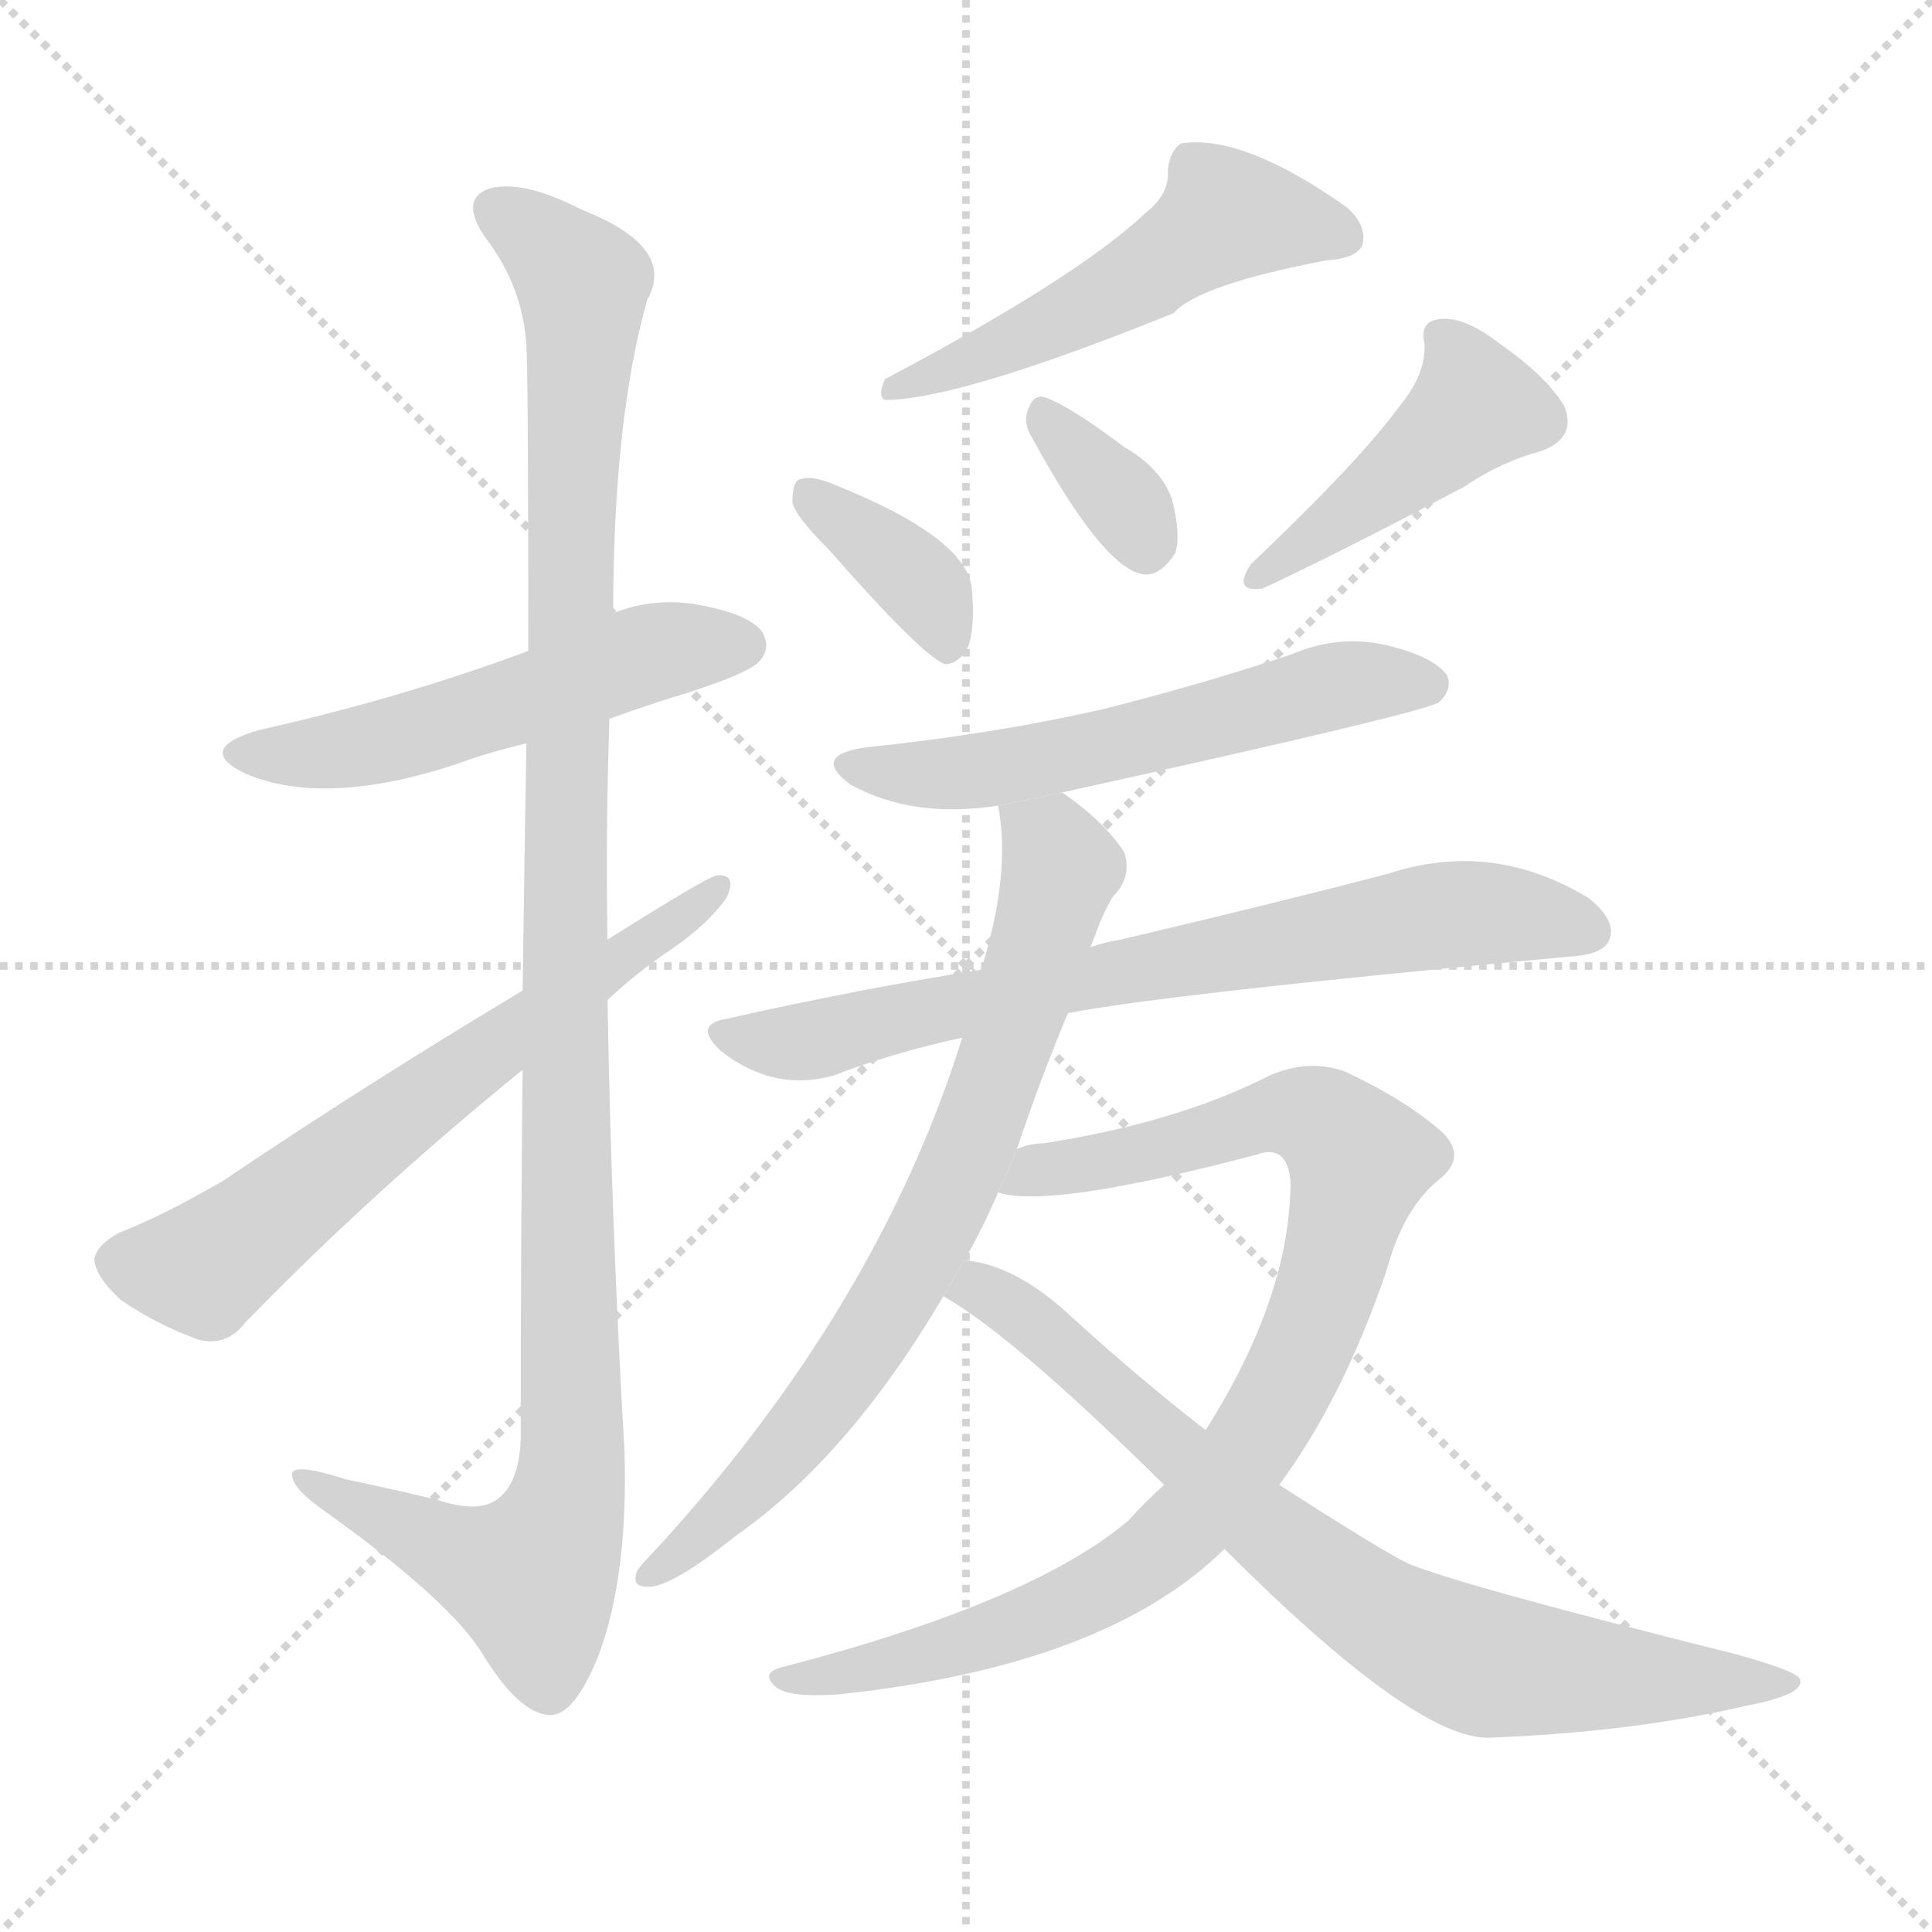 <svg version="1.1" viewBox="0 0 1024 1024" xmlns="http://www.w3.org/2000/svg">
  <g stroke="lightgray" stroke-dasharray="1,1" stroke-width="1" transform="scale(4, 4)">
    <line x1="0" y1="0" x2="256" y2="256"></line>
    <line x1="256" y1="0" x2="0" y2="256"></line>
    <line x1="128" y1="0" x2="128" y2="256"></line>
    <line x1="0" y1="128" x2="256" y2="128"></line>
  </g>
  <g transform="scale(1, -1) translate(0, -900)">
    <style scoped="true" type="text/css">
      
        @keyframes keyframes0 {
          from {
            stroke: blue;
            stroke-dashoffset: 527;
            stroke-width: 128;
          }
          63% {
            animation-timing-function: step-end;
            stroke: blue;
            stroke-dashoffset: 0;
            stroke-width: 128;
          }
          to {
            stroke: black;
            stroke-width: 1024;
          }
        }
        #make-me-a-hanzi-animation-0 {
          animation: keyframes0 0.679s both;
          animation-delay: 0s;
          animation-timing-function: linear;
        }
      
        @keyframes keyframes1 {
          from {
            stroke: blue;
            stroke-dashoffset: 1133;
            stroke-width: 128;
          }
          79% {
            animation-timing-function: step-end;
            stroke: blue;
            stroke-dashoffset: 0;
            stroke-width: 128;
          }
          to {
            stroke: black;
            stroke-width: 1024;
          }
        }
        #make-me-a-hanzi-animation-1 {
          animation: keyframes1 1.172s both;
          animation-delay: 0.679s;
          animation-timing-function: linear;
        }
      
        @keyframes keyframes2 {
          from {
            stroke: blue;
            stroke-dashoffset: 642;
            stroke-width: 128;
          }
          68% {
            animation-timing-function: step-end;
            stroke: blue;
            stroke-dashoffset: 0;
            stroke-width: 128;
          }
          to {
            stroke: black;
            stroke-width: 1024;
          }
        }
        #make-me-a-hanzi-animation-2 {
          animation: keyframes2 0.772s both;
          animation-delay: 1.851s;
          animation-timing-function: linear;
        }
      
        @keyframes keyframes3 {
          from {
            stroke: blue;
            stroke-dashoffset: 519;
            stroke-width: 128;
          }
          63% {
            animation-timing-function: step-end;
            stroke: blue;
            stroke-dashoffset: 0;
            stroke-width: 128;
          }
          to {
            stroke: black;
            stroke-width: 1024;
          }
        }
        #make-me-a-hanzi-animation-3 {
          animation: keyframes3 0.672s both;
          animation-delay: 2.623s;
          animation-timing-function: linear;
        }
      
        @keyframes keyframes4 {
          from {
            stroke: blue;
            stroke-dashoffset: 368;
            stroke-width: 128;
          }
          55% {
            animation-timing-function: step-end;
            stroke: blue;
            stroke-dashoffset: 0;
            stroke-width: 128;
          }
          to {
            stroke: black;
            stroke-width: 1024;
          }
        }
        #make-me-a-hanzi-animation-4 {
          animation: keyframes4 0.549s both;
          animation-delay: 3.296s;
          animation-timing-function: linear;
        }
      
        @keyframes keyframes5 {
          from {
            stroke: blue;
            stroke-dashoffset: 342;
            stroke-width: 128;
          }
          53% {
            animation-timing-function: step-end;
            stroke: blue;
            stroke-dashoffset: 0;
            stroke-width: 128;
          }
          to {
            stroke: black;
            stroke-width: 1024;
          }
        }
        #make-me-a-hanzi-animation-5 {
          animation: keyframes5 0.528s both;
          animation-delay: 3.845s;
          animation-timing-function: linear;
        }
      
        @keyframes keyframes6 {
          from {
            stroke: blue;
            stroke-dashoffset: 435;
            stroke-width: 128;
          }
          59% {
            animation-timing-function: step-end;
            stroke: blue;
            stroke-dashoffset: 0;
            stroke-width: 128;
          }
          to {
            stroke: black;
            stroke-width: 1024;
          }
        }
        #make-me-a-hanzi-animation-6 {
          animation: keyframes6 0.604s both;
          animation-delay: 4.374s;
          animation-timing-function: linear;
        }
      
        @keyframes keyframes7 {
          from {
            stroke: blue;
            stroke-dashoffset: 566;
            stroke-width: 128;
          }
          65% {
            animation-timing-function: step-end;
            stroke: blue;
            stroke-dashoffset: 0;
            stroke-width: 128;
          }
          to {
            stroke: black;
            stroke-width: 1024;
          }
        }
        #make-me-a-hanzi-animation-7 {
          animation: keyframes7 0.711s both;
          animation-delay: 4.978s;
          animation-timing-function: linear;
        }
      
        @keyframes keyframes8 {
          from {
            stroke: blue;
            stroke-dashoffset: 724;
            stroke-width: 128;
          }
          70% {
            animation-timing-function: step-end;
            stroke: blue;
            stroke-dashoffset: 0;
            stroke-width: 128;
          }
          to {
            stroke: black;
            stroke-width: 1024;
          }
        }
        #make-me-a-hanzi-animation-8 {
          animation: keyframes8 0.839s both;
          animation-delay: 5.688s;
          animation-timing-function: linear;
        }
      
        @keyframes keyframes9 {
          from {
            stroke: blue;
            stroke-dashoffset: 736;
            stroke-width: 128;
          }
          71% {
            animation-timing-function: step-end;
            stroke: blue;
            stroke-dashoffset: 0;
            stroke-width: 128;
          }
          to {
            stroke: black;
            stroke-width: 1024;
          }
        }
        #make-me-a-hanzi-animation-9 {
          animation: keyframes9 0.849s both;
          animation-delay: 6.527s;
          animation-timing-function: linear;
        }
      
        @keyframes keyframes10 {
          from {
            stroke: blue;
            stroke-dashoffset: 904;
            stroke-width: 128;
          }
          75% {
            animation-timing-function: step-end;
            stroke: blue;
            stroke-dashoffset: 0;
            stroke-width: 128;
          }
          to {
            stroke: black;
            stroke-width: 1024;
          }
        }
        #make-me-a-hanzi-animation-10 {
          animation: keyframes10 0.986s both;
          animation-delay: 7.376s;
          animation-timing-function: linear;
        }
      
        @keyframes keyframes11 {
          from {
            stroke: blue;
            stroke-dashoffset: 766;
            stroke-width: 128;
          }
          71% {
            animation-timing-function: step-end;
            stroke: blue;
            stroke-dashoffset: 0;
            stroke-width: 128;
          }
          to {
            stroke: black;
            stroke-width: 1024;
          }
        }
        #make-me-a-hanzi-animation-11 {
          animation: keyframes11 0.873s both;
          animation-delay: 8.362s;
          animation-timing-function: linear;
        }
      
    </style>
    
      <path d="M 323 519 Q 342 526 365 533 Q 396 543 402 549 Q 409 556 404 565 Q 397 575 367 580 Q 345 583 325 575 L 280 555 Q 213 530 137 513 Q 103 503 130 490 Q 172 472 242 495 Q 258 501 279 506 L 323 519 Z" fill="lightgray"></path>
    
      <path d="M 277 333 Q 276 246 276 137 Q 275 113 263 105 Q 253 98 232 105 Q 207 111 183 116 Q 152 126 155 117 Q 156 110 175 97 Q 239 51 256 23 Q 275 -8 291 -9 Q 304 -10 317 22 Q 333 64 331 131 Q 324 251 322 370 L 322 402 Q 321 460 323 519 L 325 575 Q 325 677 343 741 Q 359 769 308 789 Q 277 805 259 800 Q 243 794 258 773 Q 277 748 279 717 Q 280 701 280 555 L 279 506 Q 278 449 277 375 L 277 333 Z" fill="lightgray"></path>
    
      <path d="M 277 375 Q 192 324 118 274 Q 85 255 64 247 Q 52 241 50 233 Q 50 224 64 211 Q 83 198 105 190 Q 120 186 130 199 Q 197 268 277 333 L 322 370 Q 338 385 356 397 Q 375 410 385 424 Q 391 437 380 436 Q 376 436 322 402 L 277 375 Z" fill="lightgray"></path>
    
      <path d="M 607 787 Q 571 753 469 699 Q 465 690 469 688 Q 508 688 622 734 Q 635 749 703 762 Q 719 763 722 770 Q 725 780 714 790 Q 659 829 626 824 Q 620 820 619 810 Q 620 797 607 787 Z" fill="lightgray"></path>
    
      <path d="M 439 609 Q 490 551 501 548 Q 508 548 513 557 Q 517 567 515 589 Q 511 616 440 644 Q 430 648 424 646 Q 420 645 420 634 Q 421 627 439 609 Z" fill="lightgray"></path>
    
      <path d="M 547 668 Q 583 602 604 596 Q 614 593 623 607 Q 626 617 621 636 Q 615 652 596 663 Q 568 684 555 689 Q 548 692 545 683 Q 542 676 547 668 Z" fill="lightgray"></path>
    
      <path d="M 742 685 Q 720 655 663 601 Q 653 586 669 588 Q 708 606 776 642 Q 795 655 817 661 Q 836 668 829 685 Q 819 701 796 717 Q 777 732 764 731 Q 752 730 755 718 Q 756 702 742 685 Z" fill="lightgray"></path>
    
      <path d="M 563 480 Q 758 523 763 528 Q 770 535 767 542 Q 760 552 735 558 Q 710 564 684 553 Q 636 537 584 524 Q 527 511 460 504 Q 429 500 451 484 Q 484 466 529 473 L 563 480 Z" fill="lightgray"></path>
    
      <path d="M 566 363 Q 617 373 832 393 Q 850 394 853 402 Q 857 412 842 424 Q 791 455 736 437 Q 679 422 594 402 Q 587 401 578 398 L 520 386 Q 456 376 385 360 Q 367 357 382 343 Q 410 321 442 330 Q 473 342 510 350 L 566 363 Z" fill="lightgray"></path>
    
      <path d="M 539 291 Q 551 327 566 363 L 578 398 Q 579 401 580 403 Q 584 415 590 425 Q 600 435 596 448 Q 586 464 563 480 L 529 473 Q 536 437 520 386 L 510 350 Q 465 206 346 77 Q 342 73 338 68 Q 334 59 343 59 Q 355 58 390 86 Q 450 128 500 213 L 511 232 Q 520 247 529 268 L 539 291 Z" fill="lightgray"></path>
    
      <path d="M 678 113 Q 712 159 735 227 Q 744 260 763 275 Q 779 288 762 302 Q 743 318 713 332 Q 694 339 673 330 Q 624 305 553 294 Q 546 294 539 291 L 529 268 Q 556 259 666 288 Q 682 294 684 274 Q 684 213 639 142 L 617 113 Q 607 104 598 94 Q 547 51 417 17 Q 402 14 411 6 Q 418 0 445 2 Q 586 17 649 79 L 678 113 Z" fill="lightgray"></path>
    
      <path d="M 649 79 Q 751 -23 790 -21 Q 866 -18 926 -4 Q 957 2 954 10 Q 953 14 921 23 Q 777 59 747 71 Q 734 77 678 113 L 639 142 Q 603 170 568 202 Q 538 230 511 232 L 500 213 Q 537 192 617 113 L 649 79 Z" fill="lightgray"></path>
    
    
      <clipPath id="make-me-a-hanzi-clip-0">
        <path d="M 323 519 Q 342 526 365 533 Q 396 543 402 549 Q 409 556 404 565 Q 397 575 367 580 Q 345 583 325 575 L 280 555 Q 213 530 137 513 Q 103 503 130 490 Q 172 472 242 495 Q 258 501 279 506 L 323 519 Z"></path>
      </clipPath>
      <path clip-path="url(#make-me-a-hanzi-clip-0)" d="M 131 502 L 184 503 L 339 553 L 394 558" fill="none" id="make-me-a-hanzi-animation-0" stroke-dasharray="399 798" stroke-linecap="round"></path>
    
      <clipPath id="make-me-a-hanzi-clip-1">
        <path d="M 277 333 Q 276 246 276 137 Q 275 113 263 105 Q 253 98 232 105 Q 207 111 183 116 Q 152 126 155 117 Q 156 110 175 97 Q 239 51 256 23 Q 275 -8 291 -9 Q 304 -10 317 22 Q 333 64 331 131 Q 324 251 322 370 L 322 402 Q 321 460 323 519 L 325 575 Q 325 677 343 741 Q 359 769 308 789 Q 277 805 259 800 Q 243 794 258 773 Q 277 748 279 717 Q 280 701 280 555 L 279 506 Q 278 449 277 375 L 277 333 Z"></path>
      </clipPath>
      <path clip-path="url(#make-me-a-hanzi-clip-1)" d="M 265 786 L 305 756 L 309 743 L 299 459 L 301 104 L 280 64 L 161 115" fill="none" id="make-me-a-hanzi-animation-1" stroke-dasharray="1005 2010" stroke-linecap="round"></path>
    
      <clipPath id="make-me-a-hanzi-clip-2">
        <path d="M 277 375 Q 192 324 118 274 Q 85 255 64 247 Q 52 241 50 233 Q 50 224 64 211 Q 83 198 105 190 Q 120 186 130 199 Q 197 268 277 333 L 322 370 Q 338 385 356 397 Q 375 410 385 424 Q 391 437 380 436 Q 376 436 322 402 L 277 375 Z"></path>
      </clipPath>
      <path clip-path="url(#make-me-a-hanzi-clip-2)" d="M 61 231 L 108 228 L 336 401 L 381 429" fill="none" id="make-me-a-hanzi-animation-2" stroke-dasharray="514 1028" stroke-linecap="round"></path>
    
      <clipPath id="make-me-a-hanzi-clip-3">
        <path d="M 607 787 Q 571 753 469 699 Q 465 690 469 688 Q 508 688 622 734 Q 635 749 703 762 Q 719 763 722 770 Q 725 780 714 790 Q 659 829 626 824 Q 620 820 619 810 Q 620 797 607 787 Z"></path>
      </clipPath>
      <path clip-path="url(#make-me-a-hanzi-clip-3)" d="M 712 775 L 650 786 L 583 740 L 473 694" fill="none" id="make-me-a-hanzi-animation-3" stroke-dasharray="391 782" stroke-linecap="round"></path>
    
      <clipPath id="make-me-a-hanzi-clip-4">
        <path d="M 439 609 Q 490 551 501 548 Q 508 548 513 557 Q 517 567 515 589 Q 511 616 440 644 Q 430 648 424 646 Q 420 645 420 634 Q 421 627 439 609 Z"></path>
      </clipPath>
      <path clip-path="url(#make-me-a-hanzi-clip-4)" d="M 428 638 L 485 594 L 503 558" fill="none" id="make-me-a-hanzi-animation-4" stroke-dasharray="240 480" stroke-linecap="round"></path>
    
      <clipPath id="make-me-a-hanzi-clip-5">
        <path d="M 547 668 Q 583 602 604 596 Q 614 593 623 607 Q 626 617 621 636 Q 615 652 596 663 Q 568 684 555 689 Q 548 692 545 683 Q 542 676 547 668 Z"></path>
      </clipPath>
      <path clip-path="url(#make-me-a-hanzi-clip-5)" d="M 555 678 L 595 635 L 607 611" fill="none" id="make-me-a-hanzi-animation-5" stroke-dasharray="214 428" stroke-linecap="round"></path>
    
      <clipPath id="make-me-a-hanzi-clip-6">
        <path d="M 742 685 Q 720 655 663 601 Q 653 586 669 588 Q 708 606 776 642 Q 795 655 817 661 Q 836 668 829 685 Q 819 701 796 717 Q 777 732 764 731 Q 752 730 755 718 Q 756 702 742 685 Z"></path>
      </clipPath>
      <path clip-path="url(#make-me-a-hanzi-clip-6)" d="M 767 719 L 782 684 L 671 597" fill="none" id="make-me-a-hanzi-animation-6" stroke-dasharray="307 614" stroke-linecap="round"></path>
    
      <clipPath id="make-me-a-hanzi-clip-7">
        <path d="M 563 480 Q 758 523 763 528 Q 770 535 767 542 Q 760 552 735 558 Q 710 564 684 553 Q 636 537 584 524 Q 527 511 460 504 Q 429 500 451 484 Q 484 466 529 473 L 563 480 Z"></path>
      </clipPath>
      <path clip-path="url(#make-me-a-hanzi-clip-7)" d="M 453 495 L 518 491 L 574 499 L 716 538 L 757 537" fill="none" id="make-me-a-hanzi-animation-7" stroke-dasharray="438 876" stroke-linecap="round"></path>
    
      <clipPath id="make-me-a-hanzi-clip-8">
        <path d="M 566 363 Q 617 373 832 393 Q 850 394 853 402 Q 857 412 842 424 Q 791 455 736 437 Q 679 422 594 402 Q 587 401 578 398 L 520 386 Q 456 376 385 360 Q 367 357 382 343 Q 410 321 442 330 Q 473 342 510 350 L 566 363 Z"></path>
      </clipPath>
      <path clip-path="url(#make-me-a-hanzi-clip-8)" d="M 383 352 L 420 347 L 559 379 L 763 415 L 843 407" fill="none" id="make-me-a-hanzi-animation-8" stroke-dasharray="596 1192" stroke-linecap="round"></path>
    
      <clipPath id="make-me-a-hanzi-clip-9">
        <path d="M 539 291 Q 551 327 566 363 L 578 398 Q 579 401 580 403 Q 584 415 590 425 Q 600 435 596 448 Q 586 464 563 480 L 529 473 Q 536 437 520 386 L 510 350 Q 465 206 346 77 Q 342 73 338 68 Q 334 59 343 59 Q 355 58 390 86 Q 450 128 500 213 L 511 232 Q 520 247 529 268 L 539 291 Z"></path>
      </clipPath>
      <path clip-path="url(#make-me-a-hanzi-clip-9)" d="M 536 468 L 557 452 L 562 440 L 511 283 L 468 202 L 424 140 L 346 66" fill="none" id="make-me-a-hanzi-animation-9" stroke-dasharray="608 1216" stroke-linecap="round"></path>
    
      <clipPath id="make-me-a-hanzi-clip-10">
        <path d="M 678 113 Q 712 159 735 227 Q 744 260 763 275 Q 779 288 762 302 Q 743 318 713 332 Q 694 339 673 330 Q 624 305 553 294 Q 546 294 539 291 L 529 268 Q 556 259 666 288 Q 682 294 684 274 Q 684 213 639 142 L 617 113 Q 607 104 598 94 Q 547 51 417 17 Q 402 14 411 6 Q 418 0 445 2 Q 586 17 649 79 L 678 113 Z"></path>
      </clipPath>
      <path clip-path="url(#make-me-a-hanzi-clip-10)" d="M 534 273 L 687 310 L 707 301 L 720 282 L 702 212 L 670 144 L 637 99 L 612 76 L 579 55 L 507 27 L 417 10" fill="none" id="make-me-a-hanzi-animation-10" stroke-dasharray="776 1552" stroke-linecap="round"></path>
    
      <clipPath id="make-me-a-hanzi-clip-11">
        <path d="M 649 79 Q 751 -23 790 -21 Q 866 -18 926 -4 Q 957 2 954 10 Q 953 14 921 23 Q 777 59 747 71 Q 734 77 678 113 L 639 142 Q 603 170 568 202 Q 538 230 511 232 L 500 213 Q 537 192 617 113 L 649 79 Z"></path>
      </clipPath>
      <path clip-path="url(#make-me-a-hanzi-clip-11)" d="M 507 215 L 518 217 L 532 210 L 693 71 L 755 31 L 797 16 L 949 8" fill="none" id="make-me-a-hanzi-animation-11" stroke-dasharray="638 1276" stroke-linecap="round"></path>
    
  </g>
</svg>